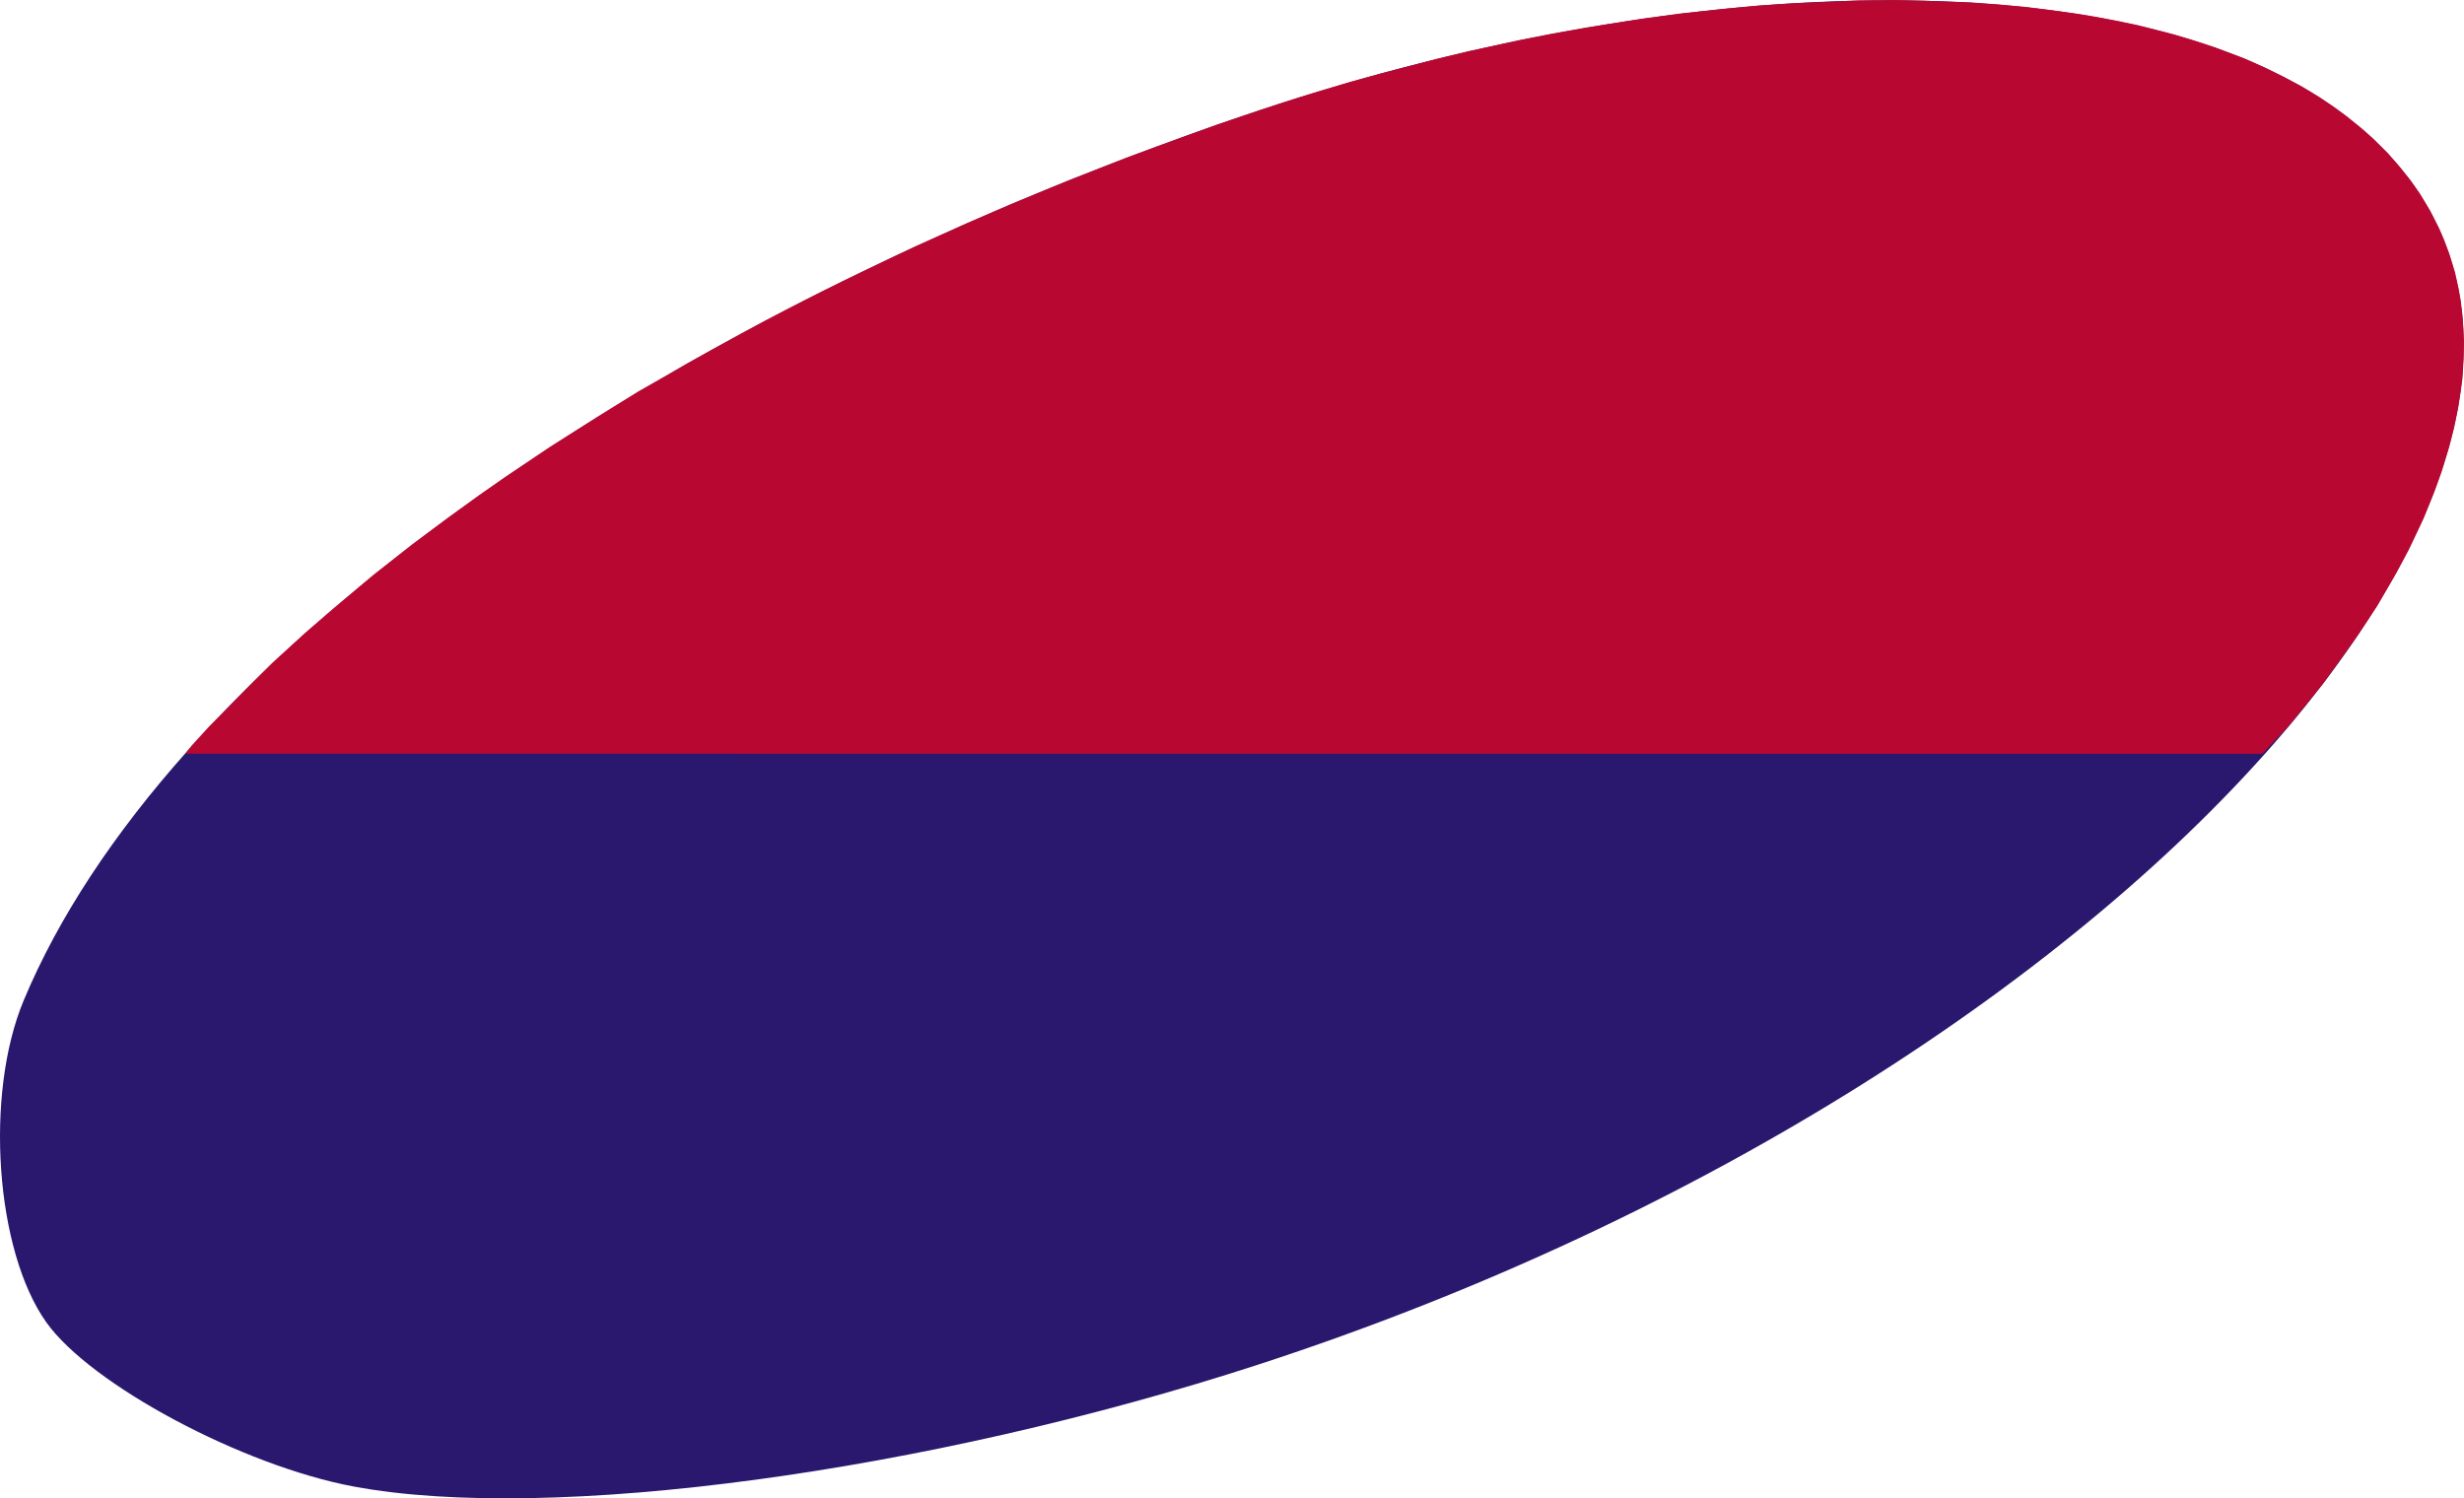 <?xml version="1.0" encoding="UTF-8" standalone="no"?>
<svg
   width="1019.018pt"
   height="619.705pt"
   viewBox="0 0 1019.018 619.705"
   version="1.1"
   id="svg1"
   xml:space="preserve"
   sodipodi:docname="favi.svg"
   inkscape:version="1.3.2 (091e20ef0f, 2023-11-25)"
   inkscape:export-filename="favi.png"
   inkscape:export-xdpi="182.43448"
   inkscape:export-ydpi="182.43448"
   xmlns:inkscape="http://www.inkscape.org/namespaces/inkscape"
   xmlns:sodipodi="http://sodipodi.sourceforge.net/DTD/sodipodi-0.dtd"
   xmlns="http://www.w3.org/2000/svg"
   xmlns:svg="http://www.w3.org/2000/svg"><sodipodi:namedview
     id="namedview1"
     pagecolor="#ffffff"
     bordercolor="#000000"
     borderopacity="0.25"
     inkscape:showpageshadow="2"
     inkscape:pageopacity="0.0"
     inkscape:pagecheckerboard="0"
     inkscape:deskcolor="#d1d1d1"
     inkscape:document-units="pt"
     inkscape:zoom="0.19427636"
     inkscape:cx="4825.5999"
     inkscape:cy="787.53791"
     inkscape:window-width="2560"
     inkscape:window-height="1336"
     inkscape:window-x="0"
     inkscape:window-y="0"
     inkscape:window-maximized="1"
     inkscape:current-layer="svg1" /><defs
     id="defs1" /><g
     id="layer2"
     style="display:inline"
     transform="translate(980.25,34.046)"><path
       id="path431-2"
       fill="#2a186e"
       stroke-opacity="0"
       stroke="#000000"
       stroke-width="0"
       stroke-linecap="square"
       stroke-linejoin="bevel"
       d="m -833.971,580.764 c -46.06,-8.603 -108.731,-42.077 -127.114,-67.893 -21.072,-29.593 -25.62,-94.215 -9.371,-133.136 57.529,-137.798 253.126,-279.878 503.107,-365.454 181.937,-62.283 364.525,-64.387 450.557,-5.193 169.778,116.807 -71.153,400.209 -443.153,521.272 -136.972,44.577 -292.796,65.576 -374.026,50.404 z" /></g><g
     id="layer3"
     transform="translate(-395.064,-280.47)"><path
       style="fill:#b80831;fill-opacity:1;stroke-width:0.75"
       d="m 471.728,592.177 858.97,0.067 11.076,-11.741 14.476,-17.848 14.059,-19.636 7.911,-11.956 7.914,-13.676 5.189,-9.694 6.115,-12.938 4.359,-10.802 3.008,-8.36 3.167,-10.331 2.01,-7.89 1.671,-8.054 1.11,-7.134 0.694,-5.333 0.484,-8.363 0.14,-6.713 -0.253,-5.588 -0.342,-4.981 -0.705,-6.035 -0.838,-4.891 -1.583,-7.212 -2.288,-7.466 -2.316,-6.167 -1.932,-4.46 -3.71,-7.311 -4.33,-7.219 -3.757,-5.331 -4.855,-6.046 -4.623,-5.284 -6.166,-6.124 -4.581,-4.058 -6.336,-5.109 -4.799,-3.548 -6.457,-4.358 -6.949,-4.211 -7.557,-4.021 -7.639,-3.783 -8.642,-3.884 -12.564,-4.723 -8.361,-2.735 -8.103,-2.462 -7.845,-2.026 -7.686,-1.945 -9.451,-1.944 -8.437,-1.567 -6.489,-1.086 -12.511,-1.73 -9.501,-1.17 -10.848,-0.994 -11.682,-0.854 -19.095,-0.672 -12.281,-0.308 -14.694,0.174 -27.341,1.167 -13.955,0.915 -12.177,1.142 -20.352,2.181 -16.306,2.213 -22.534,3.596 -14.028,2.494 -13.174,2.576 -21.619,4.701 -13.548,3.277 -22.529,5.871 -13.274,3.671 -16.477,4.955 -9.874,3.106 -10.816,3.557 -17.507,5.921 -12.261,4.425 -12.065,4.409 -13.188,4.869 -9.265,3.64 -14.7,5.759 -12.956,5.331 -11.073,4.585 -8.678,3.775 -9.522,4.116 -9.601,4.337 -11.459,5.125 -8.607,4.053 -11.151,5.354 -10.248,4.947 -8.153,4.051 -7.666,3.873 -7.957,4.08 -8.695,4.551 -9.356,5.046 -12.625,6.941 -10.074,5.62 -7.48,4.354 -12.662,7.202 -17.074,10.598 -19.221,12.184 -18.663,12.535 -10.584,7.386 -13.233,9.581 -14.419,10.744 -16.252,12.776 -16.444,13.828 -11.935,10.292 -13.411,12.26 -8.184,8.113 -8.114,8.248 -9.789,9.905 -7.194,7.873 z"
       id="path433" /></g></svg>
